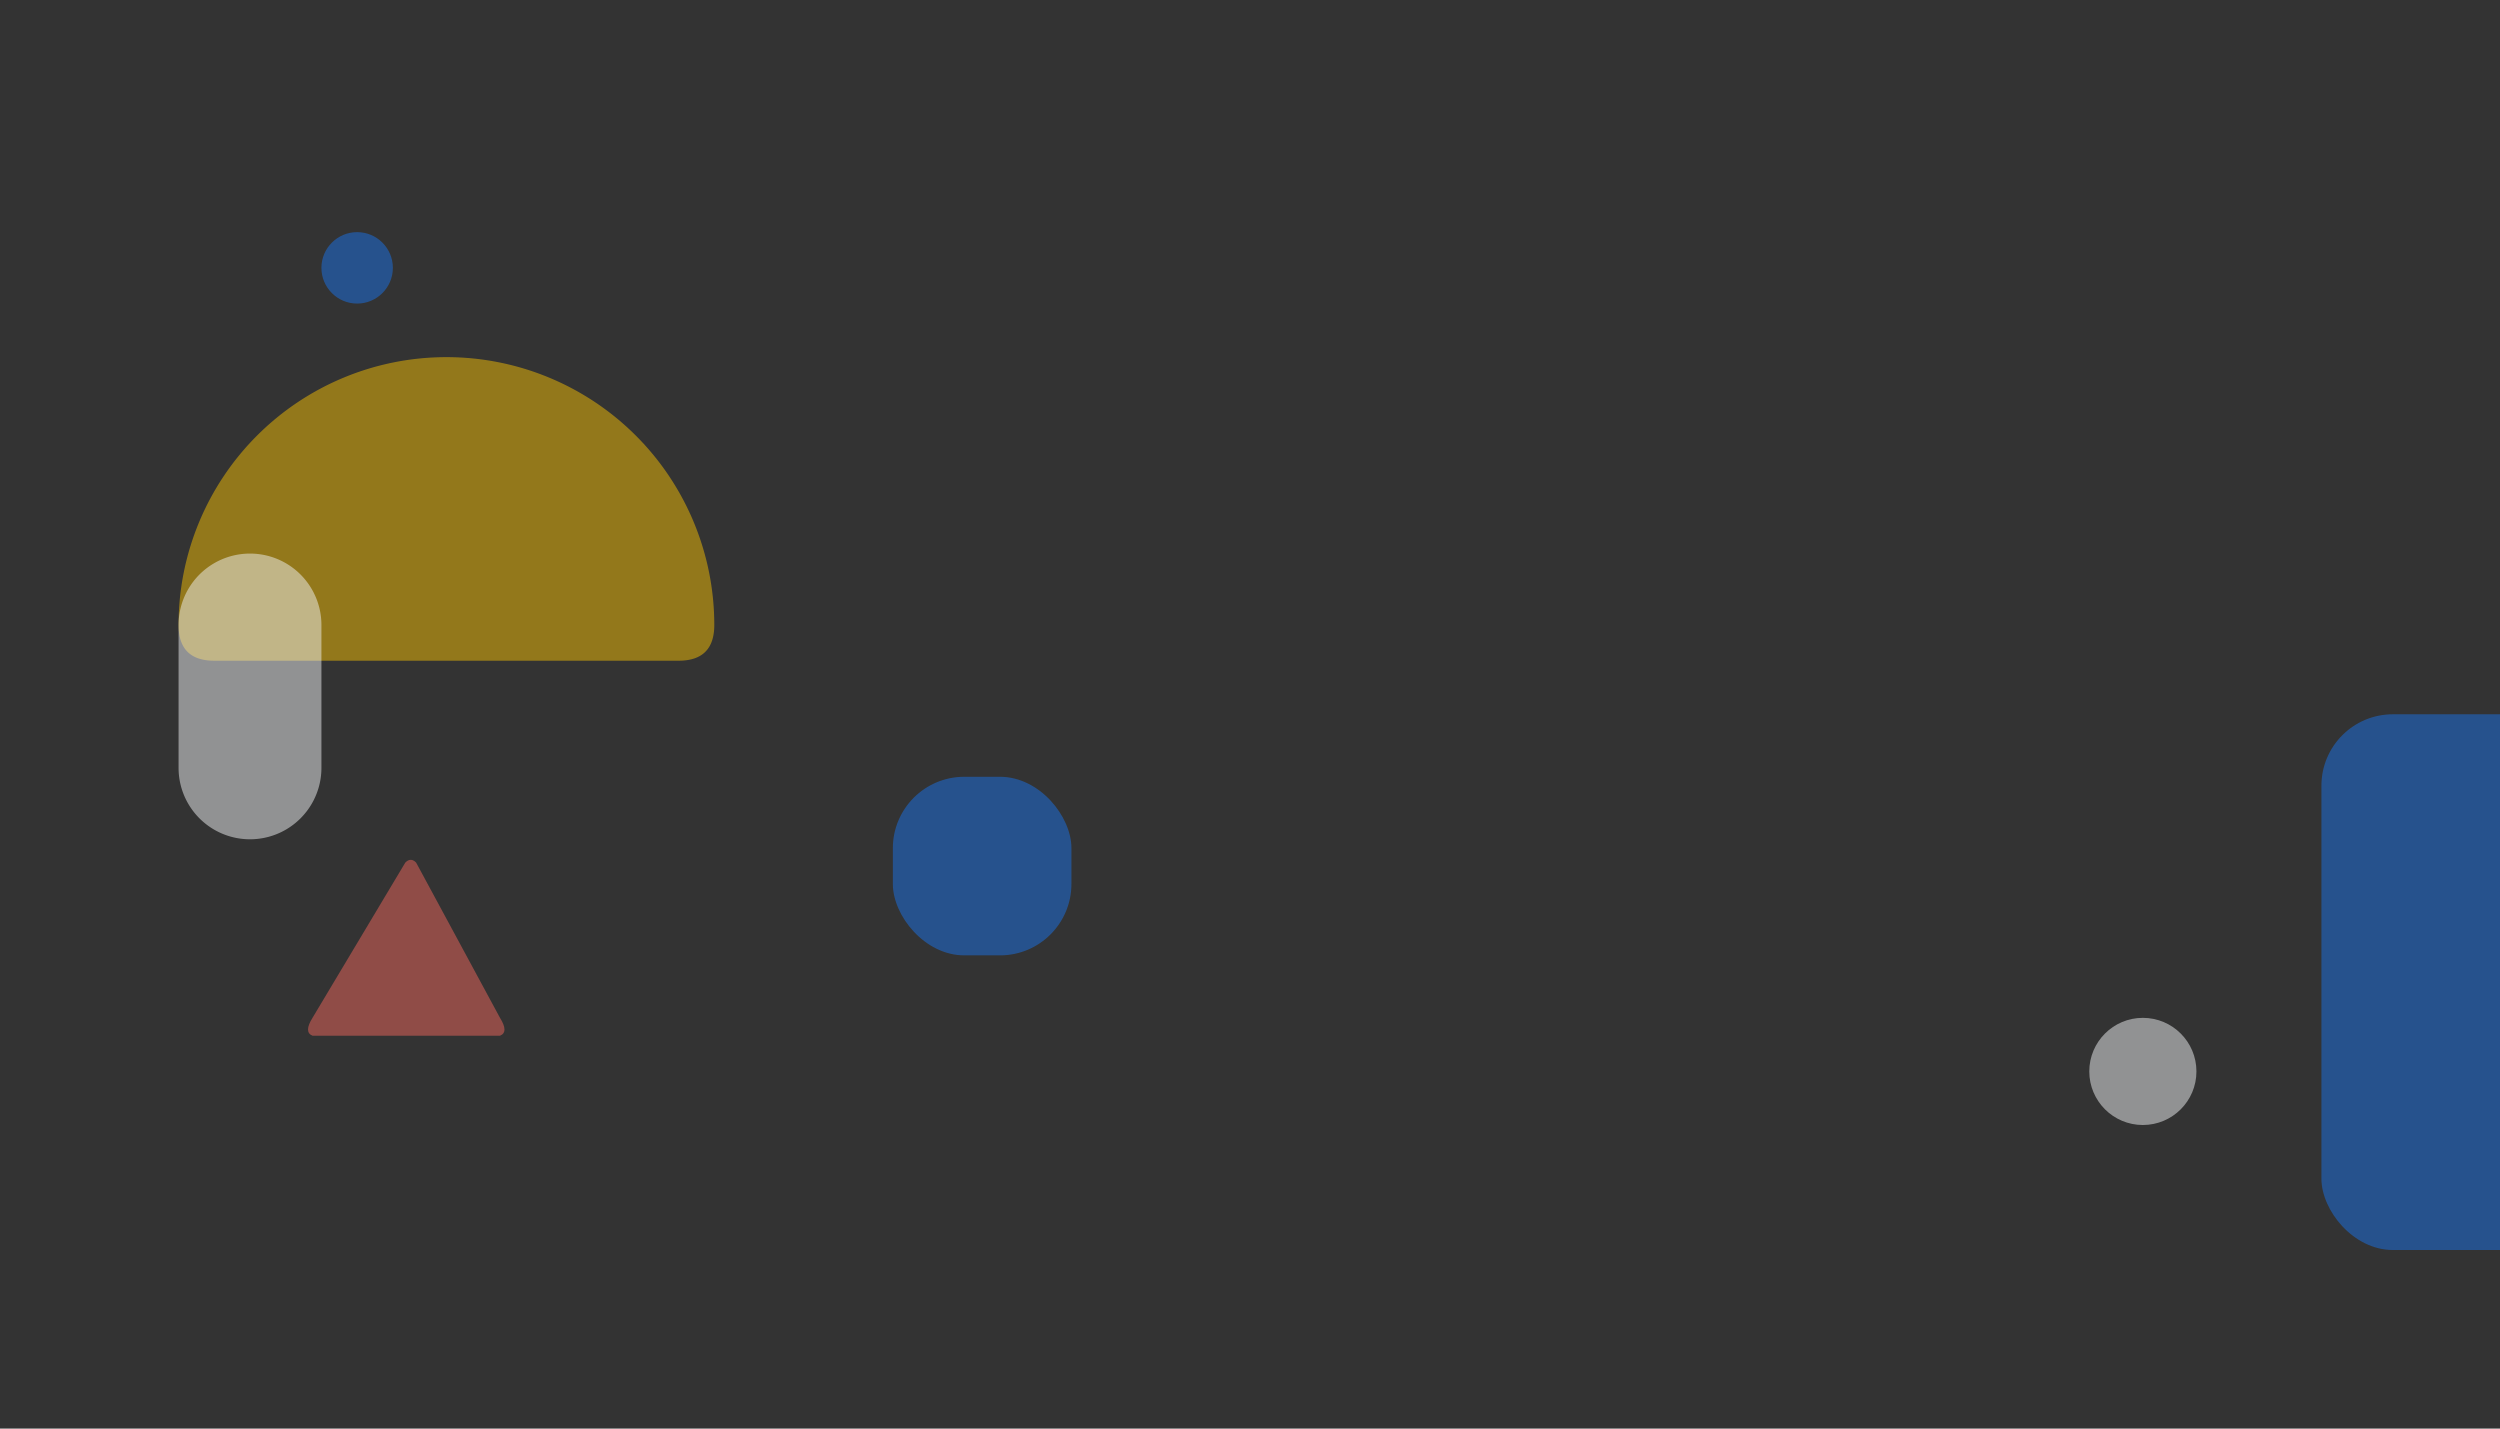 <svg baseProfile="full" xmlns="http://www.w3.org/2000/svg" viewBox="0 0 1400 800"><rect x="0" y="0" width="1400" height="800" fill="#333333" stroke="none"/><rect x="1300" y="400" rx="40" ry="40" width="300" height="300" stroke="transparent" fill="#1A73E8" fill-opacity=".5"><animateTransform attributeType="XML" attributeName="transform" begin="0s" dur="35s" type="rotate" from="0 1450 550" to="360 1450 550" repeatCount="indefinite"/></rect><path d="M100 350a150 150 0 1 1 300 0q0 20-20 20H120q-20 0-20-20" stroke="transparent" fill="#F5BE05" fill-opacity=".5"><animateMotion path="M 800 -160 L 800 -190 L 800 -160" dur="20s" begin="0s" repeatCount="indefinite"/><animateTransform attributeType="XML" attributeName="transform" begin="0s" dur="30s" type="rotate" values="0 210 530 ; -30 210 530 ; 0 210 530" keyTimes="0 ; 0.5 ; 1" repeatCount="indefinite"/></path><circle cx="200" cy="150" r="20" stroke="transparent" fill="#1A73E8" fill-opacity=".5"><animateMotion path="M 0 0 L 40 20 Z" dur="5s" repeatCount="indefinite"/></circle><path d="M175 580h105q5-2 0-10l-47-87q-3-3-6 0l-52 87q-5 8 0 10" stroke="transparent" fill="#EE675C" fill-opacity=".5"><animateTransform attributeType="XML" attributeName="transform" begin="0s" dur="35s" type="rotate" from="0 175 530" to="360 175 530" repeatCount="indefinite"/></path><circle cx="1200" cy="600" r="30" stroke="transparent" fill="#F1F3F4" fill-opacity=".5"><animateMotion path="M 0 0 L -20 40 Z" dur="9s" repeatCount="indefinite"/></circle><path d="M100 350a40 40 0 1 1 80 0v80a40 40 0 1 1-80 0Z" stroke="transparent" fill="#F1F3F4" fill-opacity=".5"><animateMotion path="M 720 -20 L 750 -70 L 720 -20" dur="20s" begin="0s" repeatCount="indefinite"/><animateTransform attributeType="XML" attributeName="transform" begin="0s" dur="30s" type="rotate" values="0 140 390; -60 140 390; 0 140 390" keyTimes="0 ; 0.5 ; 1" repeatCount="indefinite"/></path><rect x="500" y="435" rx="40" ry="40" width="100" height="100" stroke="transparent" fill="#1A73E8" fill-opacity=".5"><animateMotion path="M 0 0 L -35 60 L 30 80 Z" dur="10s" repeatCount="indefinite"/></rect></svg>